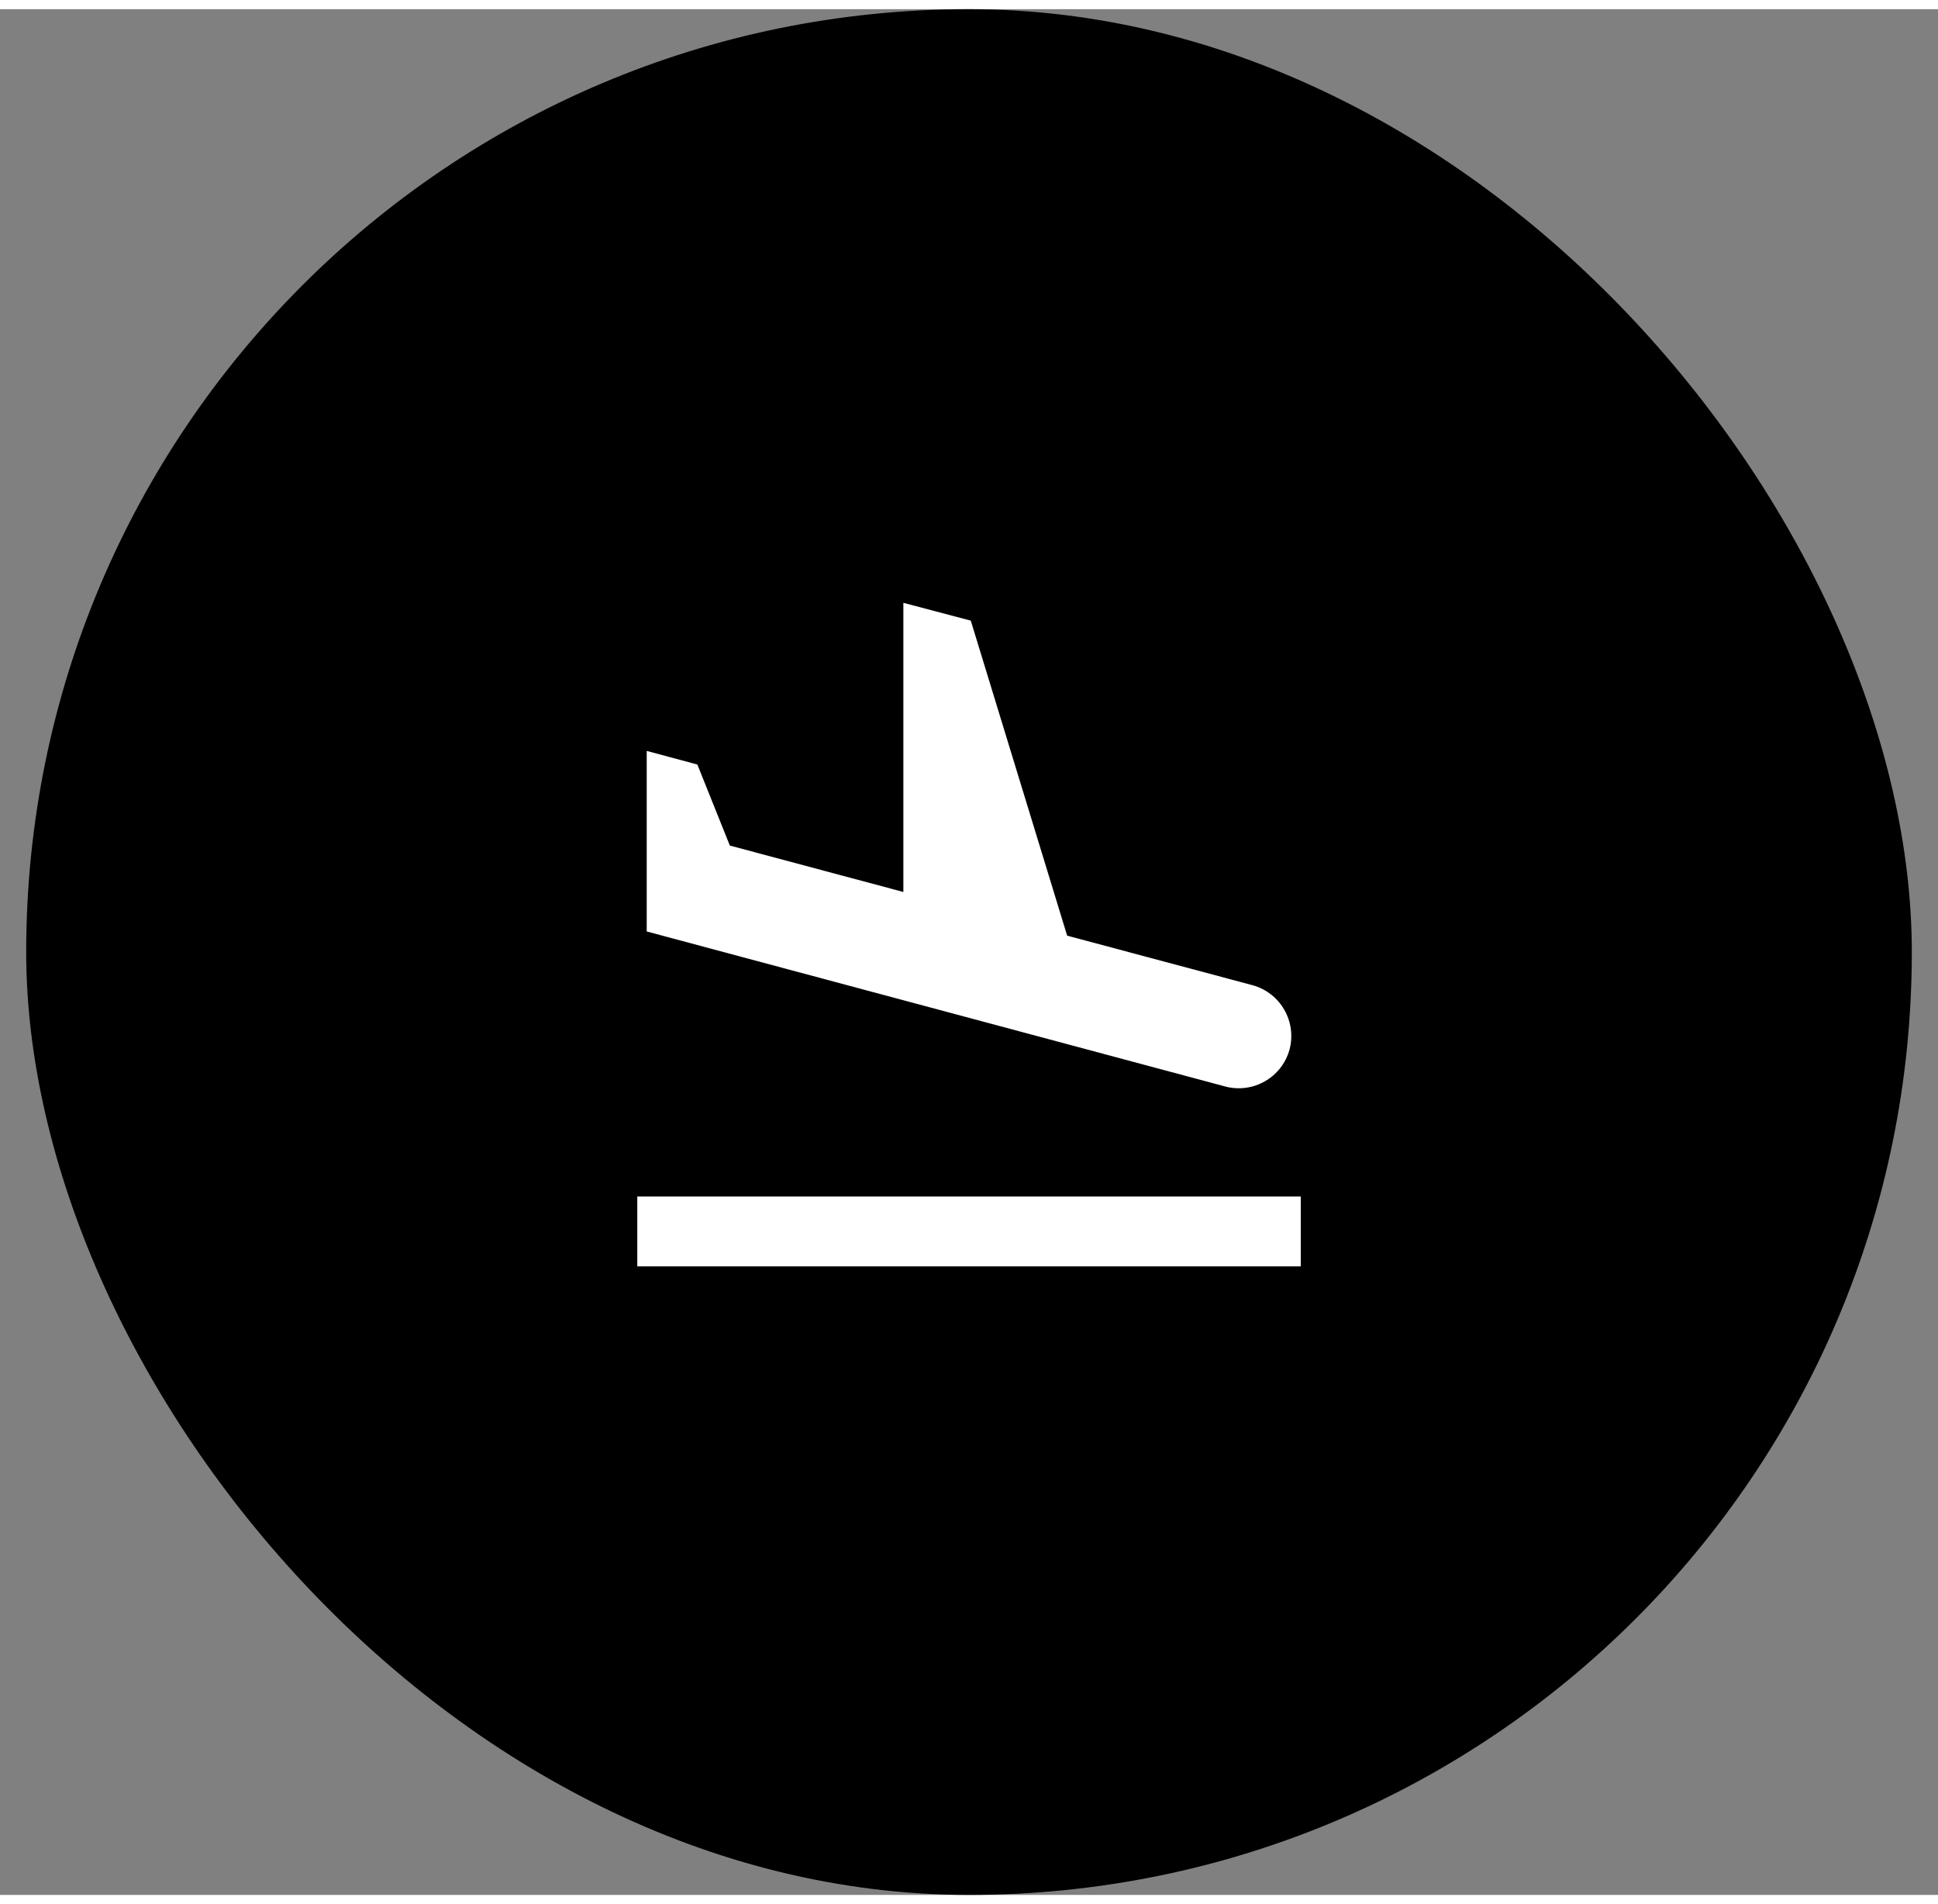 <svg width="57" height="56" class="icon-progress-bar" viewBox="0 0 37 36" fill="none" xmlns="http://www.w3.org/2000/svg">
<rect x="0" y="0" width="37" height="36" fill="#808080" stroke="none"/>
<rect x="0.5" width="36" height="36" rx="18" fill="currentColor"/>
<g clip-path="url(#clip0_2945_38919)">
<path d="M12.167 22.667H24.834V24H12.167V22.667ZM23.394 20.567C23.927 20.707 24.474 20.393 24.62 19.86C24.76 19.327 24.447 18.78 23.914 18.633L20.374 17.687L18.534 11.673L17.247 11.333V16.853L13.934 15.967L13.314 14.42L12.347 14.16V17.607L23.394 20.567Z" fill="white"/>
</g>
<defs>
<clipPath id="clip0_2945_38919">
<rect width="16" height="16" fill="white" transform="translate(10.5 10)"/>
</clipPath>
</defs>
</svg>
